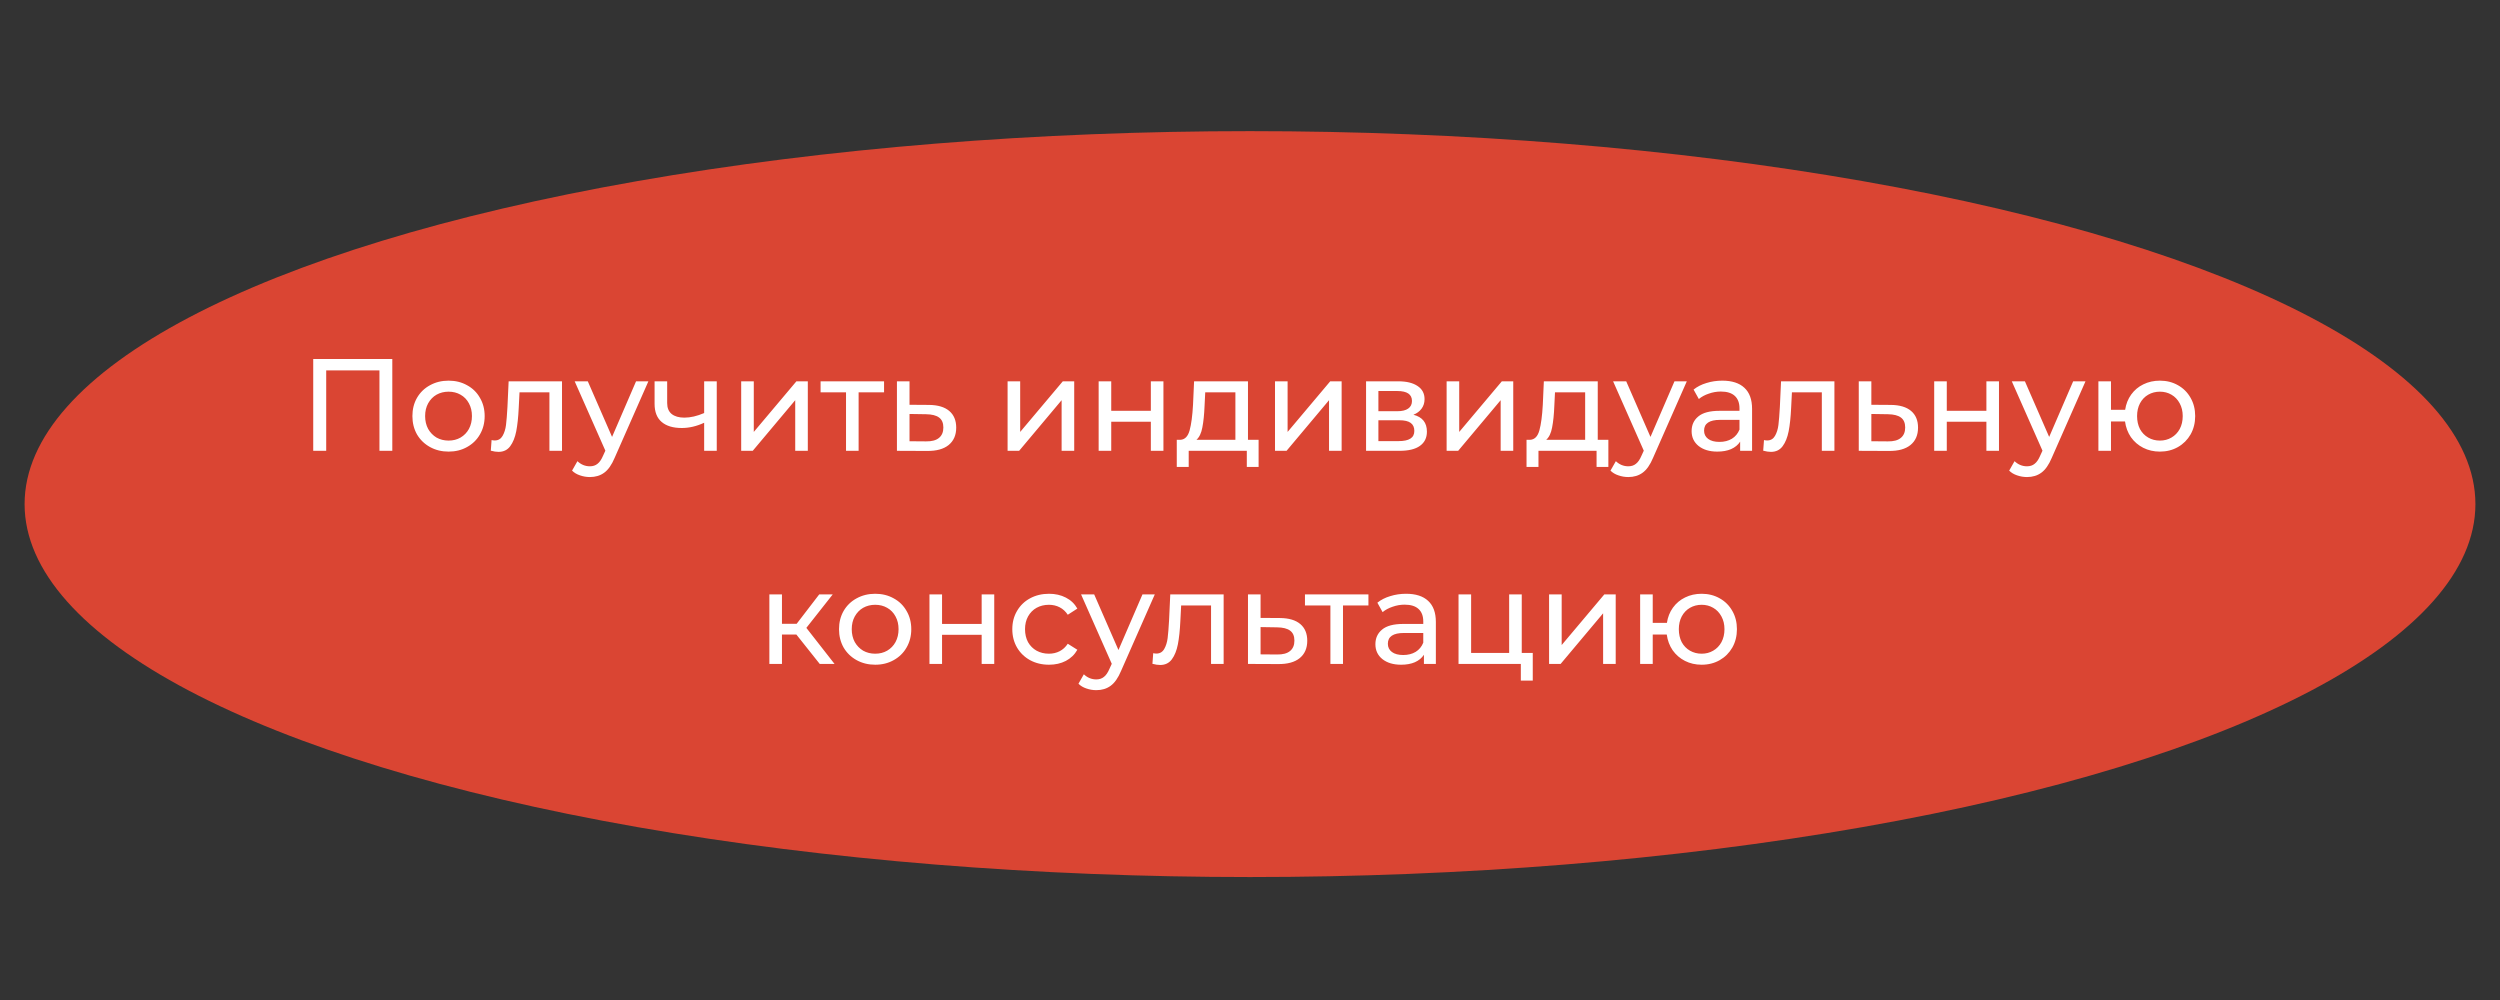 <svg width="305" height="122" viewBox="0 0 305 122" fill="none" xmlns="http://www.w3.org/2000/svg">
<rect x="0" y="0" width="305" height="122" fill="#333333" stroke="none"/>
<ellipse cx="152.5" cy="61.5" rx="149.5" ry="45.5" fill="#DA4533"/>
<path d="M47.861 43.8V55H46.293V45.192H39.797V55H38.213V43.8H47.861ZM54.729 55.096C53.887 55.096 53.129 54.909 52.457 54.536C51.785 54.163 51.257 53.651 50.873 53C50.5 52.339 50.313 51.592 50.313 50.76C50.313 49.928 50.5 49.187 50.873 48.536C51.257 47.875 51.785 47.363 52.457 47C53.129 46.627 53.887 46.44 54.729 46.44C55.572 46.44 56.324 46.627 56.985 47C57.657 47.363 58.18 47.875 58.553 48.536C58.937 49.187 59.129 49.928 59.129 50.76C59.129 51.592 58.937 52.339 58.553 53C58.18 53.651 57.657 54.163 56.985 54.536C56.324 54.909 55.572 55.096 54.729 55.096ZM54.729 53.752C55.273 53.752 55.759 53.629 56.185 53.384C56.623 53.128 56.964 52.776 57.209 52.328C57.455 51.869 57.577 51.347 57.577 50.76C57.577 50.173 57.455 49.656 57.209 49.208C56.964 48.749 56.623 48.397 56.185 48.152C55.759 47.907 55.273 47.784 54.729 47.784C54.185 47.784 53.695 47.907 53.257 48.152C52.831 48.397 52.489 48.749 52.233 49.208C51.988 49.656 51.865 50.173 51.865 50.76C51.865 51.347 51.988 51.869 52.233 52.328C52.489 52.776 52.831 53.128 53.257 53.384C53.695 53.629 54.185 53.752 54.729 53.752ZM68.565 46.52V55H67.029V47.864H63.381L63.285 49.752C63.231 50.893 63.13 51.848 62.981 52.616C62.831 53.373 62.586 53.981 62.245 54.44C61.904 54.899 61.429 55.128 60.821 55.128C60.544 55.128 60.229 55.08 59.877 54.984L59.973 53.688C60.111 53.72 60.239 53.736 60.357 53.736C60.783 53.736 61.103 53.549 61.317 53.176C61.53 52.803 61.669 52.36 61.733 51.848C61.797 51.336 61.855 50.605 61.909 49.656L62.053 46.52H68.565ZM79.103 46.52L74.991 55.848C74.628 56.712 74.201 57.32 73.711 57.672C73.231 58.024 72.65 58.2 71.967 58.2C71.551 58.2 71.145 58.131 70.751 57.992C70.367 57.864 70.047 57.672 69.791 57.416L70.447 56.264C70.884 56.68 71.391 56.888 71.967 56.888C72.34 56.888 72.65 56.787 72.895 56.584C73.151 56.392 73.38 56.056 73.583 55.576L73.855 54.984L70.111 46.52H71.711L74.671 53.304L77.599 46.52H79.103ZM87.444 46.52V55H85.907V51.576C84.99 52.003 84.078 52.216 83.171 52.216C82.115 52.216 81.299 51.971 80.724 51.48C80.147 50.989 79.859 50.253 79.859 49.272V46.52H81.395V49.176C81.395 49.763 81.577 50.205 81.939 50.504C82.313 50.803 82.83 50.952 83.492 50.952C84.238 50.952 85.043 50.765 85.907 50.392V46.52H87.444ZM90.425 46.52H91.962V52.696L97.162 46.52H98.553V55H97.017V48.824L91.834 55H90.425V46.52ZM107.855 47.864H104.751V55H103.215V47.864H100.111V46.52H107.855V47.864ZM113.346 49.4C114.423 49.411 115.244 49.656 115.81 50.136C116.375 50.616 116.658 51.293 116.658 52.168C116.658 53.085 116.348 53.795 115.73 54.296C115.122 54.787 114.247 55.027 113.106 55.016L109.426 55V46.52H110.962V49.384L113.346 49.4ZM112.978 53.848C113.671 53.859 114.194 53.72 114.546 53.432C114.908 53.144 115.09 52.717 115.09 52.152C115.09 51.597 114.914 51.192 114.562 50.936C114.22 50.68 113.692 50.547 112.978 50.536L110.962 50.504V53.832L112.978 53.848ZM122.926 46.52H124.462V52.696L129.661 46.52H131.054V55H129.517V48.824L124.334 55H122.926V46.52ZM134.035 46.52H135.571V50.12H140.403V46.52H141.939V55H140.403V51.448H135.571V55H134.035V46.52ZM153.55 53.656V56.968H152.11V55H145.022V56.968H143.566V53.656H144.014C144.558 53.624 144.931 53.24 145.134 52.504C145.336 51.768 145.475 50.728 145.549 49.384L145.678 46.52H152.253V53.656H153.55ZM146.958 49.496C146.915 50.563 146.824 51.448 146.686 52.152C146.558 52.845 146.318 53.347 145.966 53.656H150.718V47.864H147.038L146.958 49.496ZM155.551 46.52H157.087V52.696L162.286 46.52H163.679V55H162.142V48.824L156.959 55H155.551V46.52ZM172.436 50.6C173.535 50.877 174.084 51.565 174.084 52.664C174.084 53.411 173.801 53.987 173.236 54.392C172.681 54.797 171.849 55 170.74 55H166.66V46.52H170.596C171.599 46.52 172.383 46.712 172.948 47.096C173.513 47.469 173.796 48.003 173.796 48.696C173.796 49.144 173.673 49.533 173.428 49.864C173.193 50.184 172.863 50.429 172.436 50.6ZM168.164 50.168H170.468C171.055 50.168 171.497 50.061 171.796 49.848C172.105 49.635 172.26 49.325 172.26 48.92C172.26 48.109 171.663 47.704 170.468 47.704H168.164V50.168ZM170.628 53.816C171.268 53.816 171.748 53.715 172.068 53.512C172.388 53.309 172.548 52.995 172.548 52.568C172.548 52.131 172.399 51.805 172.1 51.592C171.812 51.379 171.353 51.272 170.724 51.272H168.164V53.816H170.628ZM176.488 46.52H178.024V52.696L183.224 46.52H184.616V55H183.08V48.824L177.896 55H176.488V46.52ZM196.221 53.656V56.968H194.781V55H187.693V56.968H186.237V53.656H186.685C187.229 53.624 187.603 53.24 187.805 52.504C188.008 51.768 188.147 50.728 188.221 49.384L188.349 46.52H194.925V53.656H196.221ZM189.629 49.496C189.587 50.563 189.496 51.448 189.357 52.152C189.229 52.845 188.989 53.347 188.637 53.656H193.389V47.864H189.709L189.629 49.496ZM205.79 46.52L201.678 55.848C201.316 56.712 200.889 57.32 200.398 57.672C199.918 58.024 199.337 58.2 198.654 58.2C198.238 58.2 197.833 58.131 197.438 57.992C197.054 57.864 196.734 57.672 196.478 57.416L197.134 56.264C197.572 56.68 198.078 56.888 198.654 56.888C199.028 56.888 199.337 56.787 199.582 56.584C199.838 56.392 200.068 56.056 200.27 55.576L200.542 54.984L196.798 46.52H198.398L201.358 53.304L204.286 46.52H205.79ZM210.121 46.44C211.295 46.44 212.191 46.728 212.809 47.304C213.439 47.88 213.753 48.739 213.753 49.88V55H212.297V53.88C212.041 54.275 211.673 54.579 211.193 54.792C210.724 54.995 210.164 55.096 209.513 55.096C208.564 55.096 207.801 54.867 207.225 54.408C206.66 53.949 206.377 53.347 206.377 52.6C206.377 51.853 206.649 51.256 207.193 50.808C207.737 50.349 208.601 50.12 209.785 50.12H212.217V49.816C212.217 49.155 212.025 48.648 211.641 48.296C211.257 47.944 210.692 47.768 209.945 47.768C209.444 47.768 208.953 47.853 208.473 48.024C207.993 48.184 207.588 48.403 207.257 48.68L206.617 47.528C207.055 47.176 207.577 46.909 208.185 46.728C208.793 46.536 209.439 46.44 210.121 46.44ZM209.769 53.912C210.356 53.912 210.863 53.784 211.289 53.528C211.716 53.261 212.025 52.888 212.217 52.408V51.224H209.849C208.548 51.224 207.897 51.661 207.897 52.536C207.897 52.963 208.063 53.299 208.393 53.544C208.724 53.789 209.183 53.912 209.769 53.912ZM223.799 46.52V55H222.263V47.864H218.615L218.519 49.752C218.466 50.893 218.365 51.848 218.215 52.616C218.066 53.373 217.821 53.981 217.479 54.44C217.138 54.899 216.663 55.128 216.055 55.128C215.778 55.128 215.463 55.08 215.111 54.984L215.207 53.688C215.346 53.72 215.474 53.736 215.591 53.736C216.018 53.736 216.338 53.549 216.551 53.176C216.765 52.803 216.903 52.36 216.967 51.848C217.031 51.336 217.09 50.605 217.143 49.656L217.287 46.52H223.799ZM230.689 49.4C231.767 49.411 232.588 49.656 233.153 50.136C233.719 50.616 234.001 51.293 234.001 52.168C234.001 53.085 233.692 53.795 233.073 54.296C232.465 54.787 231.591 55.027 230.449 55.016L226.769 55V46.52H228.305V49.384L230.689 49.4ZM230.321 53.848C231.015 53.859 231.537 53.72 231.889 53.432C232.252 53.144 232.433 52.717 232.433 52.152C232.433 51.597 232.257 51.192 231.905 50.936C231.564 50.68 231.036 50.547 230.321 50.536L228.305 50.504V53.832L230.321 53.848ZM235.972 46.52H237.508V50.12H242.34V46.52H243.876V55H242.34V51.448H237.508V55H235.972V46.52ZM254.431 46.52L250.319 55.848C249.956 56.712 249.53 57.32 249.039 57.672C248.559 58.024 247.978 58.2 247.295 58.2C246.879 58.2 246.474 58.131 246.079 57.992C245.695 57.864 245.375 57.672 245.119 57.416L245.775 56.264C246.212 56.68 246.719 56.888 247.295 56.888C247.668 56.888 247.978 56.787 248.223 56.584C248.479 56.392 248.708 56.056 248.911 55.576L249.183 54.984L245.439 46.52H247.039L249.999 53.304L252.927 46.52H254.431ZM263.508 46.44C264.329 46.44 265.065 46.627 265.716 47C266.366 47.363 266.878 47.875 267.252 48.536C267.625 49.187 267.812 49.928 267.812 50.76C267.812 51.592 267.625 52.339 267.252 53C266.878 53.651 266.366 54.163 265.716 54.536C265.065 54.909 264.329 55.096 263.508 55.096C262.761 55.096 262.084 54.941 261.476 54.632C260.868 54.323 260.366 53.891 259.972 53.336C259.588 52.771 259.348 52.131 259.252 51.416H257.54V55H256.004V46.52H257.54V49.992H259.268C259.374 49.288 259.62 48.669 260.004 48.136C260.398 47.592 260.894 47.176 261.492 46.888C262.1 46.589 262.772 46.44 263.508 46.44ZM263.508 53.752C264.03 53.752 264.5 53.629 264.916 53.384C265.342 53.139 265.678 52.792 265.924 52.344C266.169 51.885 266.292 51.357 266.292 50.76C266.292 50.173 266.169 49.656 265.924 49.208C265.678 48.749 265.342 48.397 264.916 48.152C264.5 47.907 264.03 47.784 263.508 47.784C262.985 47.784 262.51 47.907 262.084 48.152C261.657 48.397 261.321 48.749 261.076 49.208C260.841 49.656 260.724 50.173 260.724 50.76C260.724 51.357 260.841 51.885 261.076 52.344C261.321 52.792 261.657 53.139 262.084 53.384C262.51 53.629 262.985 53.752 263.508 53.752ZM97.159 77.416H95.399V81H93.863V72.52H95.399V76.104H97.191L99.943 72.52H101.591L98.375 76.6L101.815 81H100.007L97.159 77.416ZM106.776 81.096C105.934 81.096 105.176 80.909 104.504 80.536C103.832 80.163 103.304 79.651 102.92 79C102.547 78.339 102.36 77.592 102.36 76.76C102.36 75.928 102.547 75.187 102.92 74.536C103.304 73.875 103.832 73.363 104.504 73C105.176 72.627 105.934 72.44 106.776 72.44C107.619 72.44 108.371 72.627 109.032 73C109.704 73.363 110.227 73.875 110.6 74.536C110.984 75.187 111.176 75.928 111.176 76.76C111.176 77.592 110.984 78.339 110.6 79C110.227 79.651 109.704 80.163 109.032 80.536C108.371 80.909 107.619 81.096 106.776 81.096ZM106.776 79.752C107.32 79.752 107.806 79.629 108.232 79.384C108.67 79.128 109.011 78.776 109.256 78.328C109.502 77.869 109.624 77.347 109.624 76.76C109.624 76.173 109.502 75.656 109.256 75.208C109.011 74.749 108.67 74.397 108.232 74.152C107.806 73.907 107.32 73.784 106.776 73.784C106.232 73.784 105.742 73.907 105.304 74.152C104.878 74.397 104.536 74.749 104.28 75.208C104.035 75.656 103.912 76.173 103.912 76.76C103.912 77.347 104.035 77.869 104.28 78.328C104.536 78.776 104.878 79.128 105.304 79.384C105.742 79.629 106.232 79.752 106.776 79.752ZM113.394 72.52H114.93V76.12H119.762V72.52H121.298V81H119.762V77.448H114.93V81H113.394V72.52ZM127.981 81.096C127.117 81.096 126.344 80.909 125.661 80.536C124.989 80.163 124.461 79.651 124.077 79C123.693 78.339 123.501 77.592 123.501 76.76C123.501 75.928 123.693 75.187 124.077 74.536C124.461 73.875 124.989 73.363 125.661 73C126.344 72.627 127.117 72.44 127.981 72.44C128.749 72.44 129.432 72.595 130.029 72.904C130.637 73.213 131.106 73.661 131.437 74.248L130.269 75C130.002 74.595 129.672 74.291 129.277 74.088C128.882 73.885 128.445 73.784 127.965 73.784C127.41 73.784 126.909 73.907 126.461 74.152C126.024 74.397 125.677 74.749 125.421 75.208C125.176 75.656 125.053 76.173 125.053 76.76C125.053 77.357 125.176 77.885 125.421 78.344C125.677 78.792 126.024 79.139 126.461 79.384C126.909 79.629 127.41 79.752 127.965 79.752C128.445 79.752 128.882 79.651 129.277 79.448C129.672 79.245 130.002 78.941 130.269 78.536L131.437 79.272C131.106 79.859 130.637 80.312 130.029 80.632C129.432 80.941 128.749 81.096 127.981 81.096ZM140.884 72.52L136.772 81.848C136.409 82.712 135.983 83.32 135.492 83.672C135.012 84.024 134.431 84.2 133.748 84.2C133.332 84.2 132.927 84.131 132.532 83.992C132.148 83.864 131.828 83.672 131.572 83.416L132.228 82.264C132.665 82.68 133.172 82.888 133.748 82.888C134.121 82.888 134.431 82.787 134.676 82.584C134.932 82.392 135.161 82.056 135.364 81.576L135.636 80.984L131.892 72.52H133.492L136.452 79.304L139.38 72.52H140.884ZM149.284 72.52V81H147.748V73.864H144.1L144.004 75.752C143.95 76.893 143.849 77.848 143.7 78.616C143.55 79.373 143.305 79.981 142.964 80.44C142.622 80.899 142.148 81.128 141.54 81.128C141.262 81.128 140.948 81.08 140.596 80.984L140.692 79.688C140.83 79.72 140.958 79.736 141.076 79.736C141.502 79.736 141.822 79.549 142.036 79.176C142.249 78.803 142.388 78.36 142.452 77.848C142.516 77.336 142.574 76.605 142.628 75.656L142.772 72.52H149.284ZM156.174 75.4C157.251 75.411 158.072 75.656 158.638 76.136C159.203 76.616 159.486 77.293 159.486 78.168C159.486 79.085 159.176 79.795 158.558 80.296C157.95 80.787 157.075 81.027 155.934 81.016L152.254 81V72.52H153.79V75.384L156.174 75.4ZM155.806 79.848C156.499 79.859 157.022 79.72 157.374 79.432C157.736 79.144 157.918 78.717 157.918 78.152C157.918 77.597 157.742 77.192 157.39 76.936C157.048 76.68 156.52 76.547 155.806 76.536L153.79 76.504V79.832L155.806 79.848ZM166.949 73.864H163.845V81H162.309V73.864H159.205V72.52H166.949V73.864ZM171.543 72.44C172.717 72.44 173.613 72.728 174.231 73.304C174.861 73.88 175.175 74.739 175.175 75.88V81H173.719V79.88C173.463 80.275 173.095 80.579 172.615 80.792C172.146 80.995 171.586 81.096 170.935 81.096C169.986 81.096 169.223 80.867 168.647 80.408C168.082 79.949 167.799 79.347 167.799 78.6C167.799 77.853 168.071 77.256 168.615 76.808C169.159 76.349 170.023 76.12 171.207 76.12H173.639V75.816C173.639 75.155 173.447 74.648 173.063 74.296C172.679 73.944 172.114 73.768 171.367 73.768C170.866 73.768 170.375 73.853 169.895 74.024C169.415 74.184 169.01 74.403 168.679 74.68L168.039 73.528C168.477 73.176 168.999 72.909 169.607 72.728C170.215 72.536 170.861 72.44 171.543 72.44ZM171.191 79.912C171.778 79.912 172.285 79.784 172.711 79.528C173.138 79.261 173.447 78.888 173.639 78.408V77.224H171.271C169.97 77.224 169.319 77.661 169.319 78.536C169.319 78.963 169.485 79.299 169.815 79.544C170.146 79.789 170.605 79.912 171.191 79.912ZM186.997 79.656V83.032H185.541V81H177.941V72.52H179.477V79.656H184.117V72.52H185.653V79.656H186.997ZM188.988 72.52H190.524V78.696L195.724 72.52H197.116V81H195.58V74.824L190.396 81H188.988V72.52ZM207.601 72.44C208.423 72.44 209.159 72.627 209.809 73C210.46 73.363 210.972 73.875 211.345 74.536C211.719 75.187 211.905 75.928 211.905 76.76C211.905 77.592 211.719 78.339 211.345 79C210.972 79.651 210.46 80.163 209.809 80.536C209.159 80.909 208.423 81.096 207.601 81.096C206.855 81.096 206.177 80.941 205.569 80.632C204.961 80.323 204.46 79.891 204.065 79.336C203.681 78.771 203.441 78.131 203.345 77.416H201.633V81H200.097V72.52H201.633V75.992H203.361C203.468 75.288 203.713 74.669 204.097 74.136C204.492 73.592 204.988 73.176 205.585 72.888C206.193 72.589 206.865 72.44 207.601 72.44ZM207.601 79.752C208.124 79.752 208.593 79.629 209.009 79.384C209.436 79.139 209.772 78.792 210.017 78.344C210.263 77.885 210.385 77.357 210.385 76.76C210.385 76.173 210.263 75.656 210.017 75.208C209.772 74.749 209.436 74.397 209.009 74.152C208.593 73.907 208.124 73.784 207.601 73.784C207.079 73.784 206.604 73.907 206.177 74.152C205.751 74.397 205.415 74.749 205.169 75.208C204.935 75.656 204.817 76.173 204.817 76.76C204.817 77.357 204.935 77.885 205.169 78.344C205.415 78.792 205.751 79.139 206.177 79.384C206.604 79.629 207.079 79.752 207.601 79.752Z" fill="white"/>
</svg>
